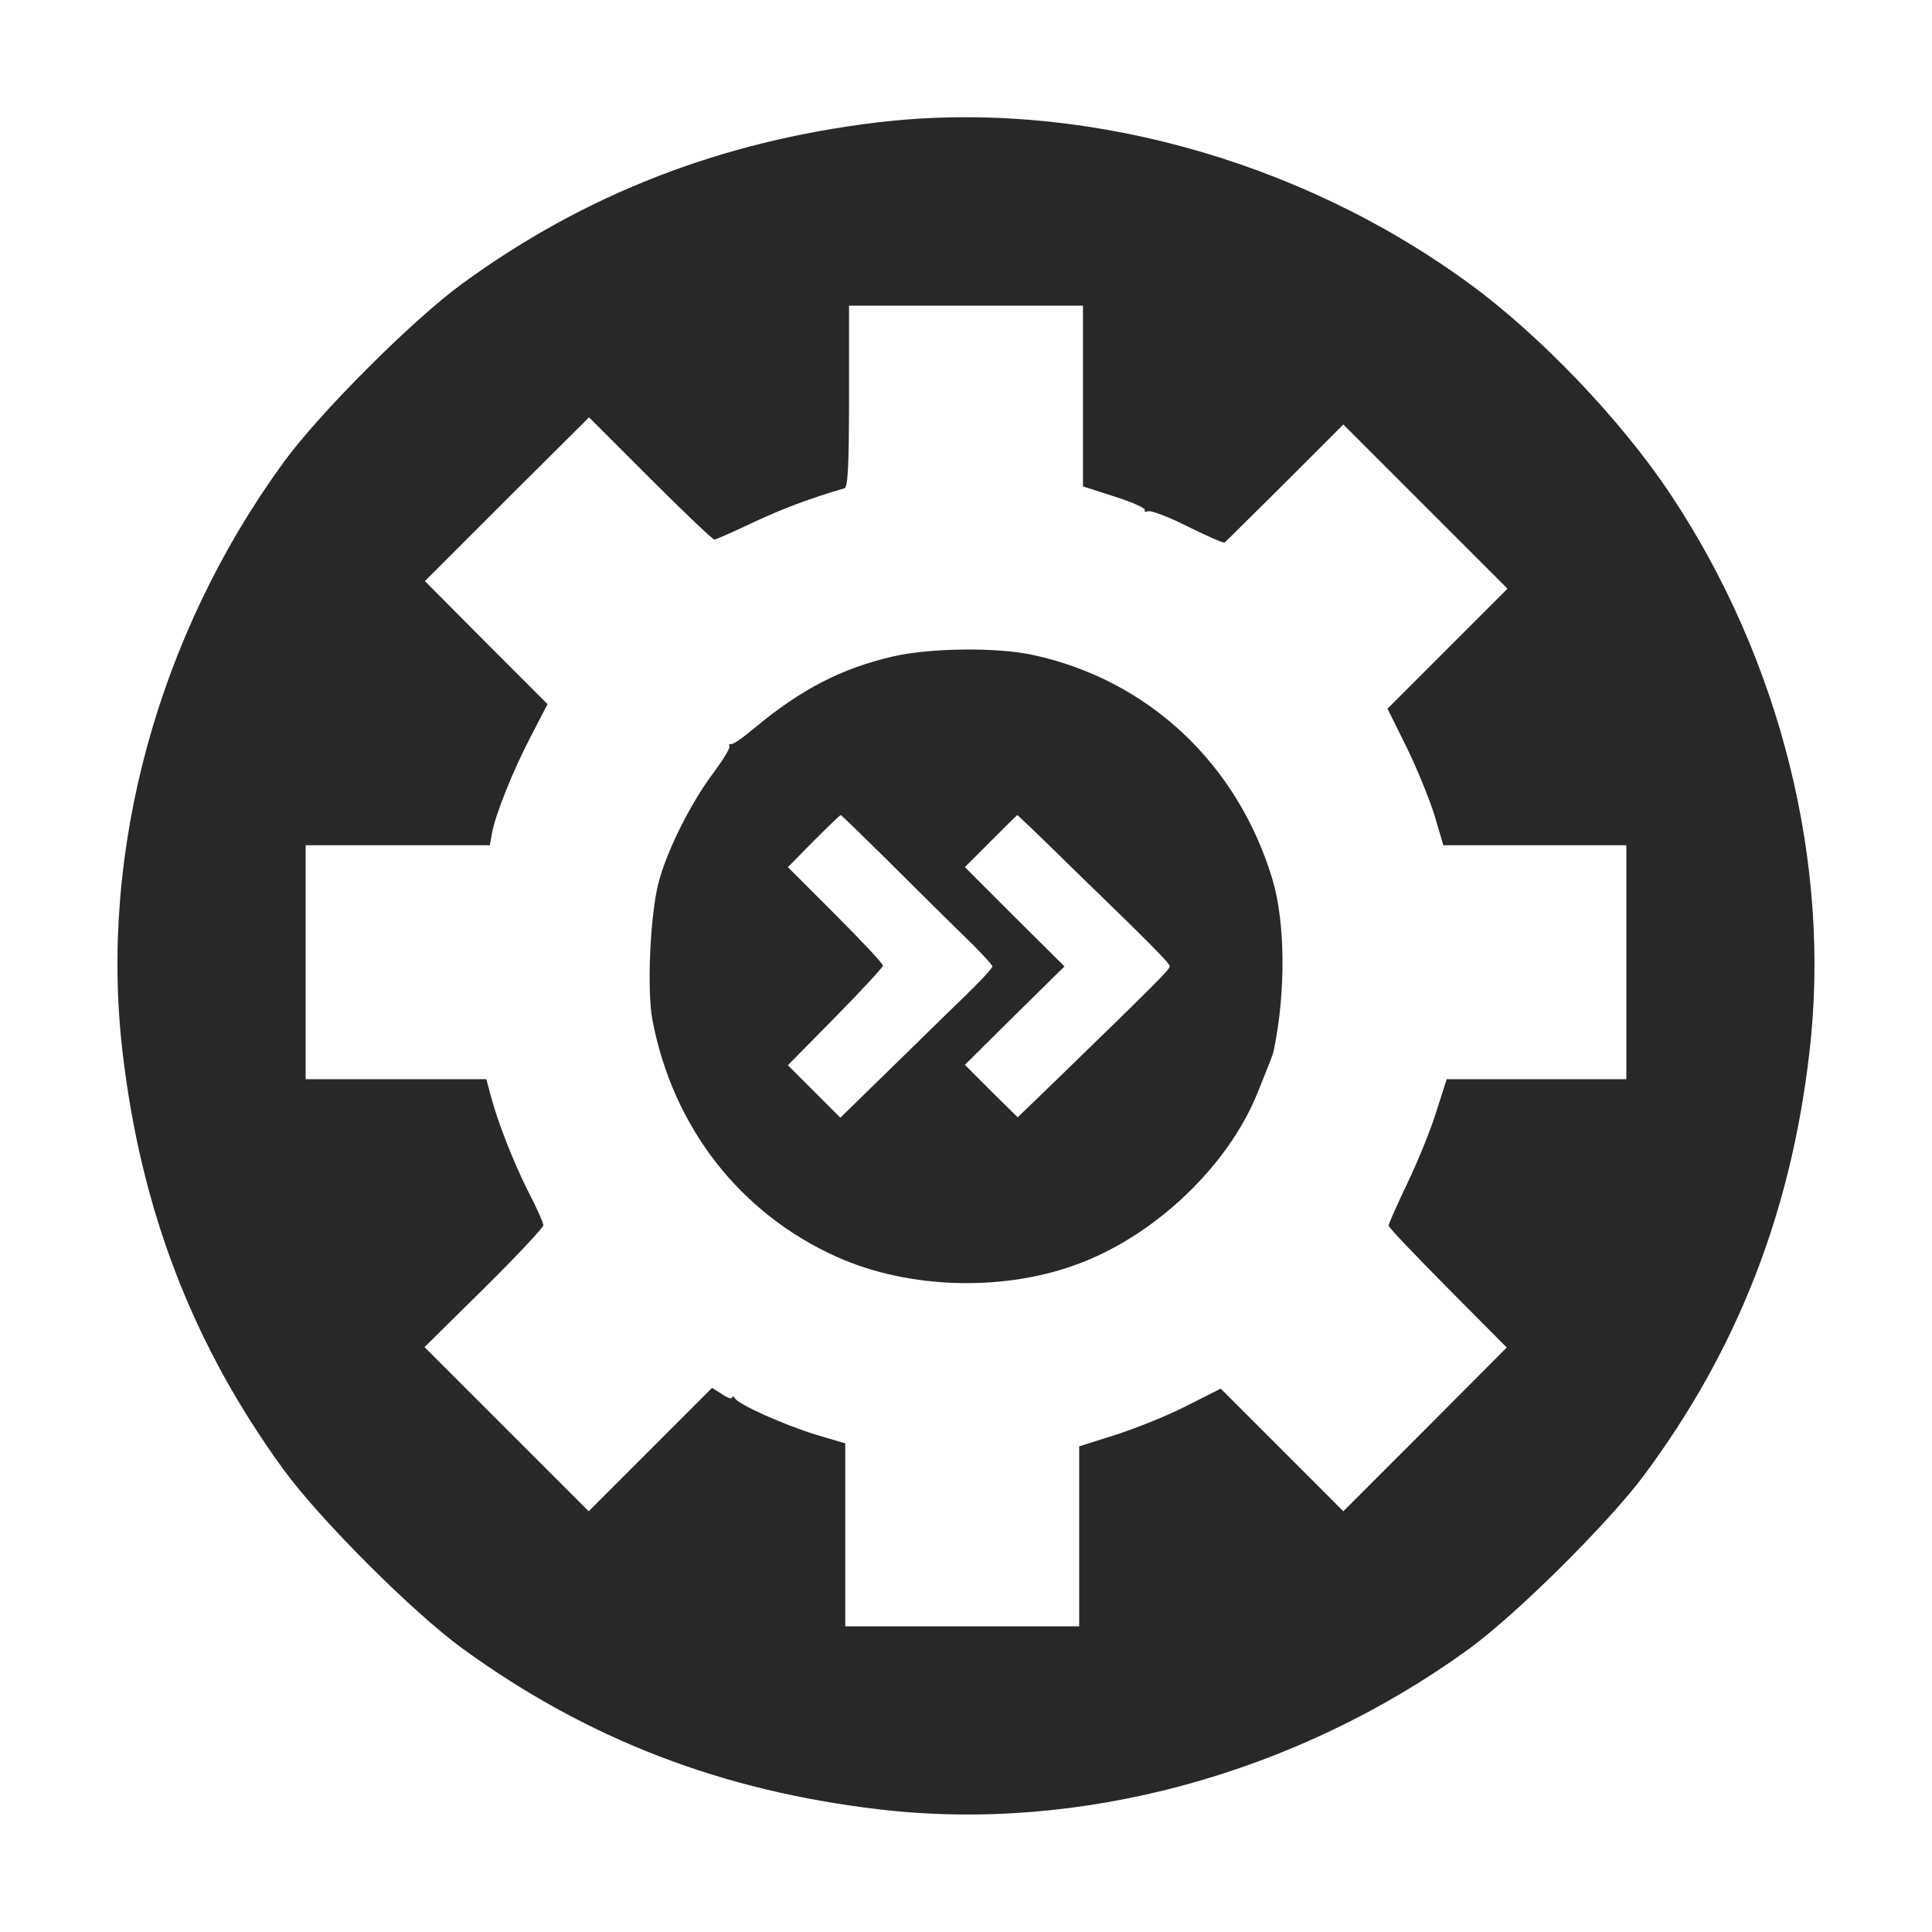 
<svg version="1.0" xmlns="http://www.w3.org/2000/svg"
 width="512pt" height="512pt" viewBox="0 0 512 512"
 preserveAspectRatio="xMidYMid meet">

<g transform="translate(0,512) scale(0.1,-0.1)"
fill="#282828" stroke="none">
<path d="M2320 4795 c-409 -50 -769 -189 -1094 -426 -131 -95 -380 -344 -475
-475 -333 -457 -489 -1031 -426 -1564 49 -418 186 -774 426 -1104 95 -131 344
-380 475 -475 330 -240 686 -377 1104 -426 533 -63 1107 94 1564 426 127 93
370 334 464 461 245 330 388 693 437 1118 59 500 -76 1041 -368 1480 -130 196
-346 422 -534 559 -454 332 -1040 491 -1573 426z m550 -724 l0 -240 84 -27
c47 -15 83 -31 80 -36 -3 -4 1 -5 9 -3 7 3 55 -15 106 -41 51 -25 94 -44 96
-42 2 1 74 73 160 158 l155 155 218 -218 217 -217 -159 -159 -159 -159 51
-103 c28 -57 61 -139 74 -181 l23 -78 243 0 242 0 0 -310 0 -310 -238 0 -238
0 -28 -87 c-15 -49 -50 -134 -77 -190 -27 -57 -49 -106 -49 -111 0 -5 71 -79
157 -166 l156 -157 -216 -217 -217 -217 -163 163 -162 162 -87 -44 c-48 -25
-132 -59 -187 -77 l-101 -32 0 -238 0 -239 -310 0 -310 0 0 243 0 242 -78 23
c-84 26 -203 79 -214 96 -4 6 -8 7 -8 2 0 -4 -12 -1 -26 9 l-27 17 -163 -163
-164 -164 -217 217 -218 218 158 156 c86 85 157 161 157 167 0 6 -17 45 -39
87 -40 79 -82 186 -101 258 l-11 42 -239 0 -240 0 0 310 0 310 244 0 244 0 6
33 c10 52 56 166 103 256 l44 85 -163 163 -162 163 217 217 218 217 162 -162
c89 -89 166 -162 170 -162 4 0 49 20 100 44 76 36 152 65 245 92 9 3 12 60 12
244 l0 240 310 0 310 0 0 -239z"/>
<path d="M2365 3380 c-134 -31 -243 -87 -365 -189 -30 -25 -58 -45 -63 -43 -5
1 -6 -1 -4 -5 3 -5 -17 -37 -43 -72 -60 -80 -123 -206 -145 -291 -22 -86 -31
-283 -16 -363 54 -284 232 -513 489 -628 194 -87 451 -93 651 -14 199 78 385
257 462 445 37 92 42 103 45 118 32 156 30 338 -4 452 -93 308 -331 530 -638
595 -95 20 -270 18 -369 -5z m-16 -537 c65 -65 154 -153 199 -197 45 -43 82
-83 82 -87 0 -5 -34 -41 -75 -81 -42 -40 -132 -129 -202 -197 l-126 -123 -69
69 -70 70 126 128 c69 70 126 132 126 136 0 5 -57 66 -126 135 l-126 126 68
69 c38 38 70 69 72 69 2 0 56 -53 121 -117z m482 -13 c226 -219 269 -263 269
-271 0 -8 -44 -52 -284 -285 l-119 -115 -70 69 -70 70 132 131 132 130 -132
131 -132 132 69 69 c38 38 69 69 70 69 1 0 62 -58 135 -130z"/>
</g>
</svg>
